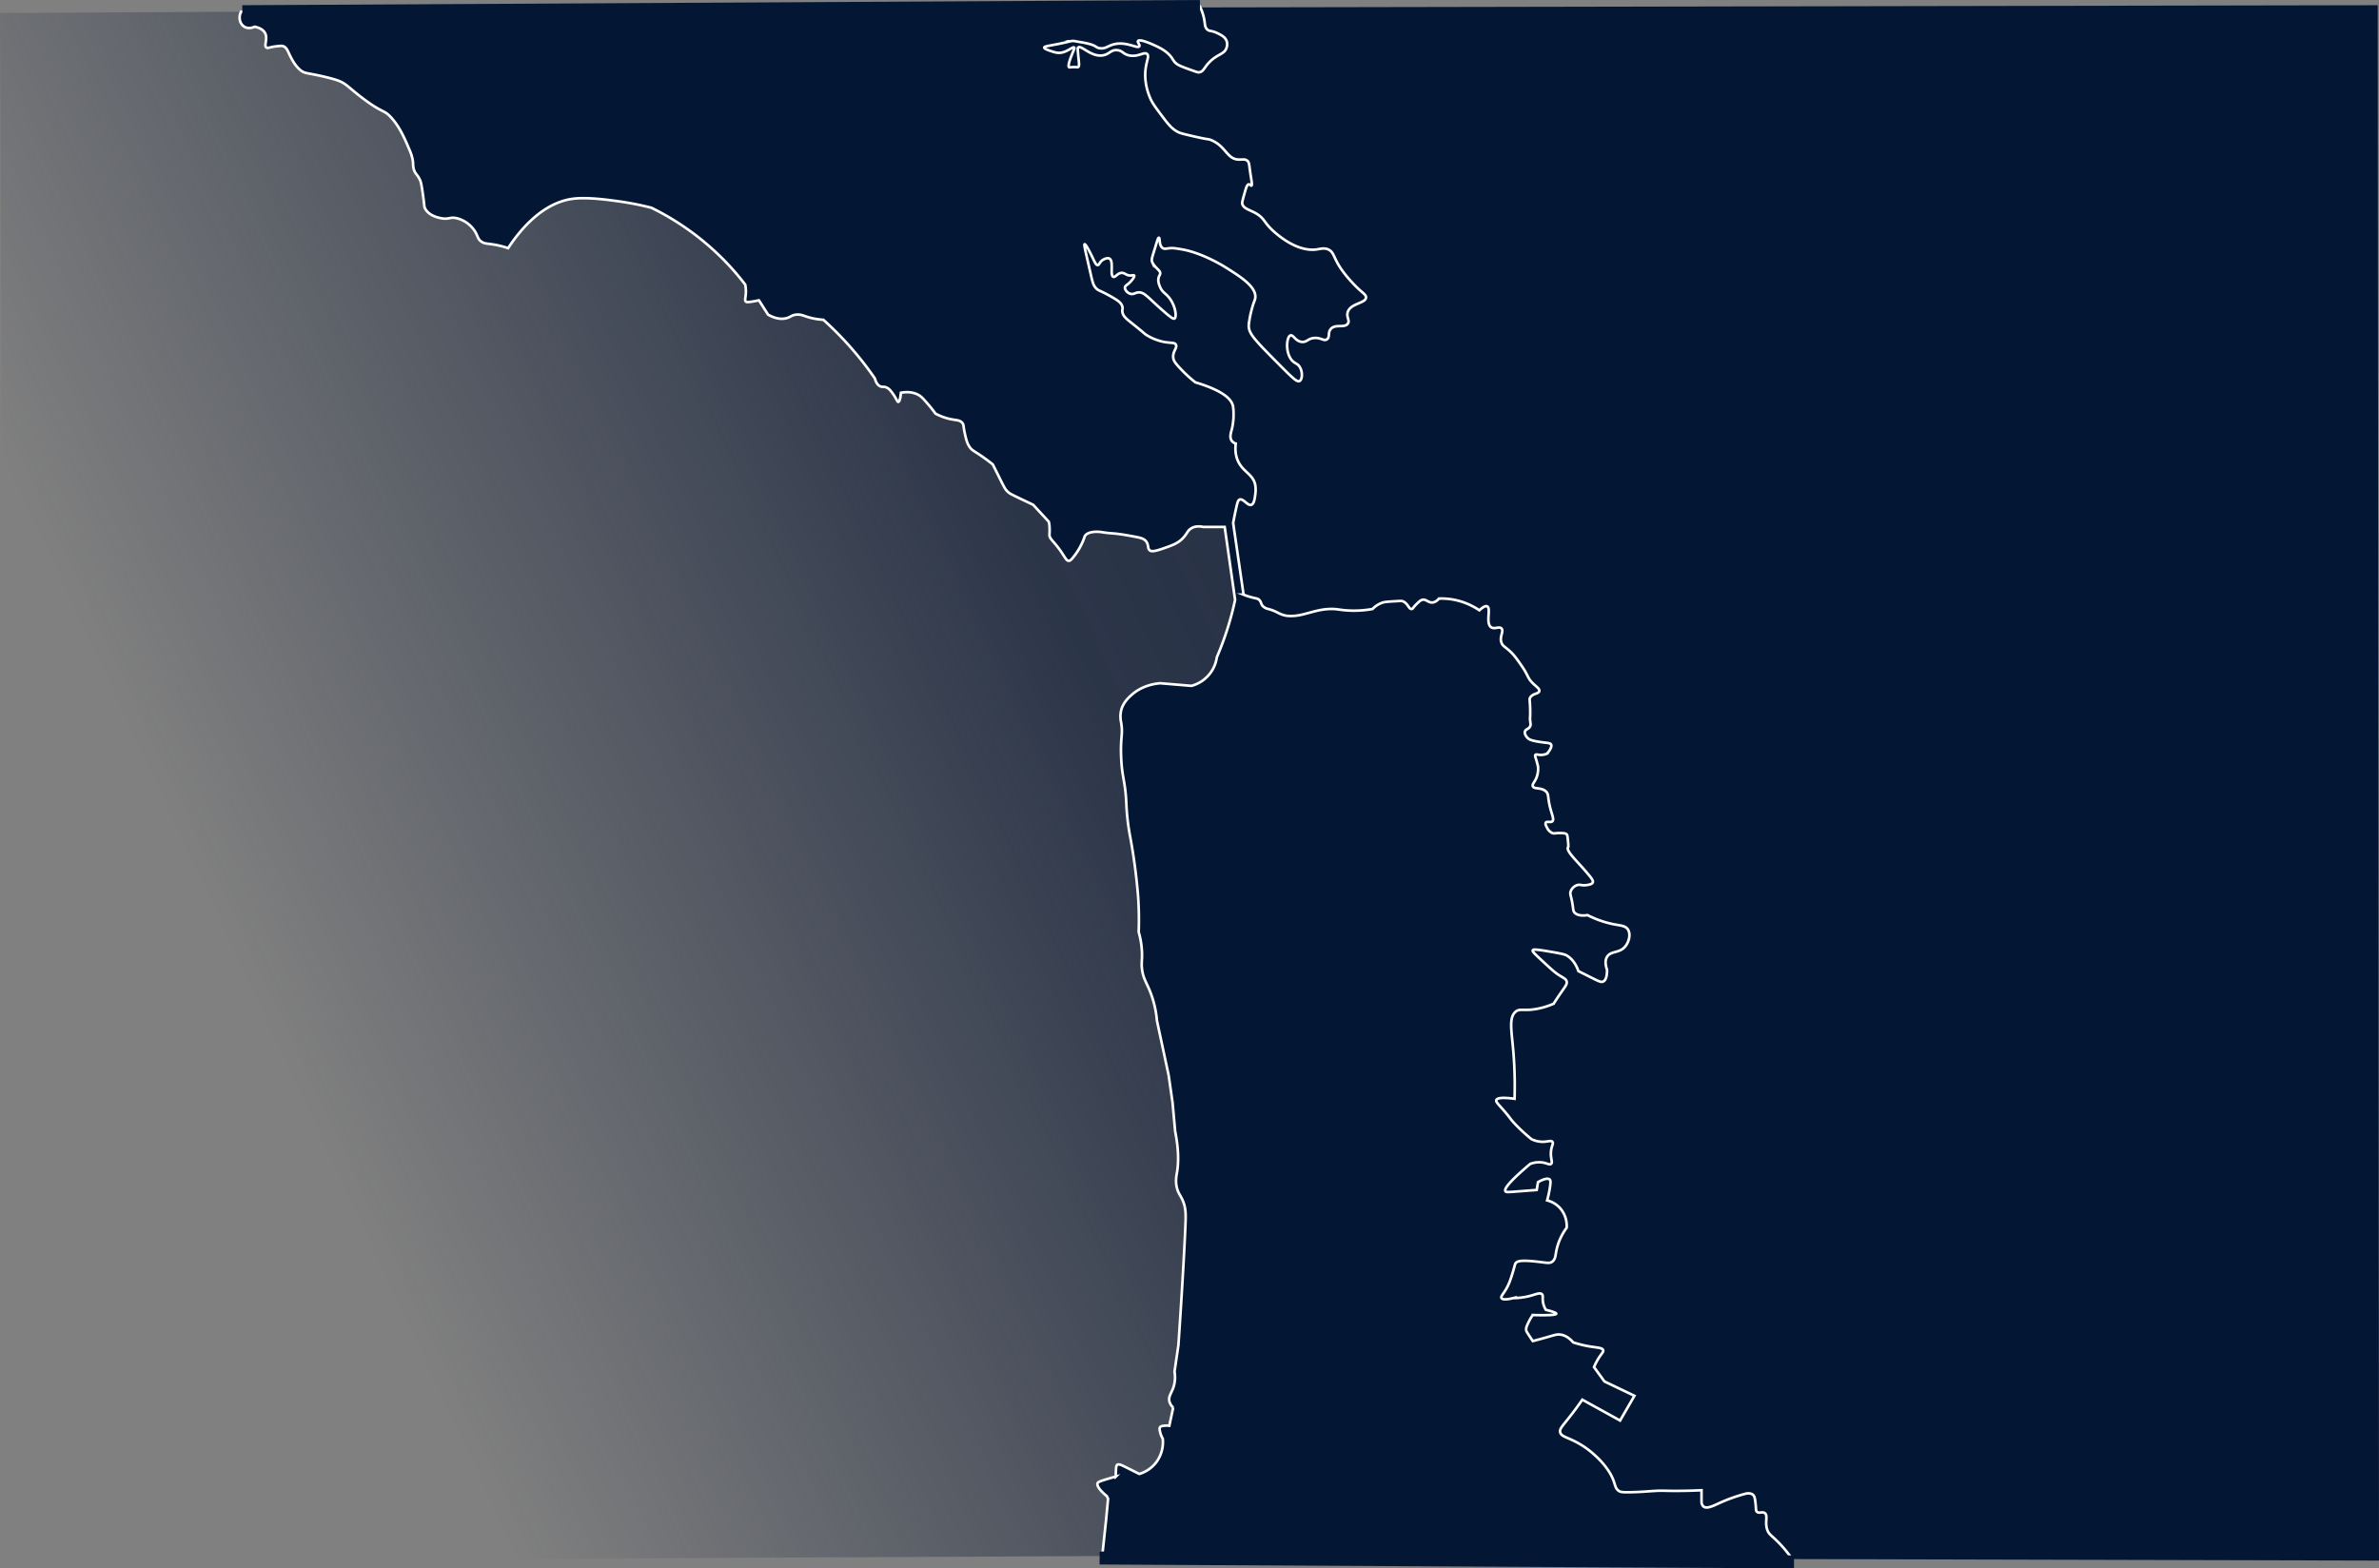 <svg xmlns="http://www.w3.org/2000/svg" xmlns:xlink="http://www.w3.org/1999/xlink" viewBox="0 0 1826 1204.01"><rect x="0" y="0" width="1826" height="1204.01" fill="#808080" stroke="none"/><defs><style>.cls-1,.cls-3{fill:#031735;}.cls-2{fill:url(#linear-gradient);}.cls-3{stroke:#fff;stroke-width:2px;}.cls-3,.cls-4{stroke-miterlimit:10;}.cls-4{fill:none;stroke:#031735;stroke-width:10px;}</style><linearGradient id="linear-gradient" x1="-148.38" y1="869.04" x2="924.56" y2="368.72" gradientUnits="userSpaceOnUse"><stop offset="0.3" stop-color="#283246" stop-opacity="0"/><stop offset="0.88" stop-color="#283246" stop-opacity="0.96"/><stop offset="1" stop-color="#283246"/></linearGradient></defs><title>Surf Map_1</title><g id="Layer_2" data-name="Layer 2"><g id="Map"><path class="cls-1" d="M748.25,6l1077-2q.5,597,1,1194l-795-2-34-708.59-41-22-14-87.07-83-108.09-54-82.07,9-80.07L768.25,36Z" transform="translate(-0.25)"/><path class="cls-2" d="M204.75,25.5c2.2,4.34-1.16,9.45,1,11,1.12.8,2.28-.37,8-1,2.58-.28,3.89-.42,5,0,2.57,1,3.3,3.57,5,7,1.38,2.8,4.36,8.81,9,12,2.42,1.66,3.77,1.51,11,3,5.09,1.05,12.16,2.71,16,4,7.28,2.44,8.5,5.34,20,14,15.8,11.9,16.05,8.33,22,15,6.53,7.32,10.24,16.09,14,25a34.81,34.81,0,0,1,2,6c.23,1,.35,1.94.46,2.7.4,2.77.46,4.49.54,5.3.38,3.77,2.91,4.65,5,9,.73,1.52,1.16,4.37,2,10,1.45,9.79.88,10.13,2,12,3.11,5.21,9.94,6.59,12,7,6,1.21,6.71-1.18,12,0a23.43,23.43,0,0,1,14,10c2.32,3.69,2.07,6,5,8,2.21,1.52,4.13,1.45,8,2a70.25,70.25,0,0,1,12.5,3c7.75-11.87,25.51-35.16,50.5-38,10.69-1.22,26.17.92,34,2a229.36,229.36,0,0,1,25.5,5,204.85,204.85,0,0,1,52.5,37,202.3,202.3,0,0,1,19.5,22,26.06,26.06,0,0,1,.5,6c-.13,4-1.12,6,0,7,.67.62,2.12.42,5,0a49.44,49.44,0,0,0,5-1l7,11q6.91,4,13,3c4.27-.71,4.71-2.7,9-3s5.88,1.54,13,3a53,53,0,0,0,7.5,1q5.21,4.68,10.5,10a256.27,256.27,0,0,1,29,35c1,3.74,2.57,5.31,4,6,1.82.88,2.79,0,5,1,2,.88,3.19,2.45,5,5,2.7,3.81,3.13,6.08,4,6,.62-.06,1.41-1.29,2-7,7.84-1.4,12.28.91,14,2,2.13,1.35,3.75,3.24,7,7,2.43,2.82,4.27,5.28,5.5,7a42.89,42.89,0,0,0,10.5,4c5.35,1.25,8,.73,10,3,1.4,1.58.8,2.57,2,8,1.06,4.76,1.79,8,4,11,1.66,2.22,2.91,2.57,8,6,2.7,1.82,5.93,4.14,9.5,7,2.73,5.45,4.62,9.23,5.5,11,3.34,6.69,4.07,8.2,6,10,1.59,1.49,2.79,2,9,5l10.5,5,12,13a28.75,28.75,0,0,1,.5,3,46,46,0,0,1,0,7c.11,2.87,1.9,3.79,6,9,5.89,7.48,6.6,11.18,9,11,1.35-.1,2.57-1.72,5-5a48.11,48.11,0,0,0,4.5-7.5c2.81-5.7,2-6.16,3.5-7.5a5.1,5.1,0,0,1,.73-.57c3.91-2.46,10.24-1.6,11.27-1.43,9.7,1.55,7.4.09,25.5,3.5,4.2.79,7.28,1.43,9,4s.7,5,2.5,6.5c.86.69,2.46,1.23,9-1,8.35-2.85,13-4.45,17-9,2.91-3.32,3-5.22,6-7,2.78-1.65,6.06-1.6,9-1h16.5q4,28,8,56c-1.39,6.53-3.18,13.57-5.5,21a237.46,237.46,0,0,1-8.5,23,26.64,26.64,0,0,1-19.5,22l-24-2c-4.35.36-14,1.81-22,9-2.42,2.17-6.56,6-8,12a21.06,21.06,0,0,0,0,9c1.63,9.7-.57,10.4,0,26,.6,16.62,3.19,18.49,4,36,.1,2.07.27,6.69,1,13,.75,6.48,1.66,11.22,2,13a447.52,447.52,0,0,1,6,45,254.59,254.59,0,0,1,.5,28,64.82,64.82,0,0,1,2.5,15c.29,6.21-.52,8.14,0,13,.76,7.1,3.27,10.4,6,17a78.4,78.4,0,0,1,5.5,23l9,42,3,21q1,11,2,22c2.93,14.67,2.54,24.52,1.5,31-.37,2.31-1.64,7.21,0,13,1.17,4.12,2.83,5.39,4.5,9.5,2,4.82,2.16,9.19,2,15-.26,9.68-2.14,46-5.5,95.5l-3,20.5a24.73,24.73,0,0,1-1,12.5c-1.44,3.93-3.67,6.44-3,10a9.3,9.3,0,0,0,3,5l-3,14a15.88,15.88,0,0,0-4,0c-1.59.2-2.46.32-3,1-.72.9-.43,2.21,0,4a19,19,0,0,0,2,5,26.15,26.15,0,0,1-5,18,25.72,25.72,0,0,1-13,9c-2.2-1.11-5.65-2.85-10-5-3.83-1.9-5.86-2.88-7-2-.77.59-.84,2.06-1,5a37.39,37.39,0,0,0,0,4c-1.77.47-4.17,1.14-7,2-5.94,1.8-6.68,2.29-7,3-1.42,3.15,6,9.19,7,10l1,2-1.5,16-3,28-842,4Q2.75,604.25.25,10l185-1c-1.71,4.64,0,9.51,3.5,11.5s7.57.2,8,0C199.73,21.16,203.23,22.51,204.75,25.5Z" transform="translate(-0.25)"/><g id="Map-Round"><path class="cls-3" d="M921.25,5a39.31,39.31,0,0,1,2.5,6.5c1.8,6.3.73,8.81,3,11,1.93,1.86,3,.59,8,3,2.86,1.39,5.91,2.92,7,6a8.15,8.15,0,0,1,0,5c-1.59,5.26-6.81,4.82-13,11-4.38,4.37-4.57,7.39-8,8-.83.15-1.29.06-7-2-7.91-2.85-10-3.75-12-6a31.81,31.81,0,0,1-2-3c-3.82-5.31-9.07-7.77-14-10-1.62-.73-10.75-4.87-12-3-.68,1,1.64,2.82,1,4-1.23,2.25-9.83-3.93-19.5-1.5-4.79,1.21-6.56,3.7-11,3-2.9-.46-2.18-1.53-7-3-4.27-1.3-9.34-1.84-11.28-2.29a10.23,10.23,0,0,0-1.22-.21c-2.35-.26-2.52.26-11,2s-11.94,2-12,3,3.62,2.24,6,3a22.85,22.85,0,0,0,4,1c6.66.82,11.83-5.14,13-4,.52.5-.35,1.81-2,6-3.09,7.83-2.25,8.78-2,9,.49.43,1,0,4,0,2.39,0,2.56.29,3,0,1.24-.82.59-3.4,0-10-.4-4.46-.24-4.78,0-5,2.36-2.21,9.93,7.49,19,6,5.05-.83,6.07-4.39,11-4,4.15.33,4.36,2.93,9,4,7,1.63,11.72-3.13,14-1,1.62,1.52-.12,4.52-1,10-1.77,11.06,1.89,20.23,3,23,1.72,4.31,4.15,7.54,9,14,5.25,7,8,10.53,13,13,1.67.82,4.8,1.56,11,3,12.77,3,11.51,2,14,3,11.31,4.55,12.13,14.51,21,15,2.77.15,5.11-.68,7,1,1.34,1.2,1.24,2.58,2,8,.92,6.55,1.94,10.66,1,11-.54.2-1-1.09-2-1-1.2.11-1.95,2.28-3,6-1.51,5.34-2.27,8-2,9,1,3.61,5.29,4.42,10,7,7.3,4,6.42,7.25,14,14,3.41,3,18,16,33,14,3.13-.42,5.8-1.43,9,0,4,1.79,3.92,5.19,8,12,5.83,9.72,15.37,18.43,16,19,3.37,3,5.19,4.17,5,6-.45,4.44-11.78,4.31-14,11-1.32,4,1.86,6.42,0,9-2.57,3.56-9.48,0-13,4-2.53,2.84-.51,6.38-3,8s-4.72-1.55-10-1c-4.71.49-5.31,3.21-9,3-5.13-.3-6.82-5.75-9-5-3.2,1.1-4.26,14.45,2,20,1.93,1.72,3.5,1.74,5,4,2.49,3.76,2.24,9.84,0,11-2,1-5.16-2.06-17-14-18.29-18.45-22.27-22.7-22-29a74.46,74.46,0,0,1,2-11c1.7-6.87,2.77-7.69,3-10,.86-8.53-11.8-16.4-24-24,0,0-16.52-10.29-32-13-4.35-.76-6.52-1.14-9-1-3.26.19-4.55.88-6,0-3.09-1.88-2-7.89-3-8-.66-.07-1.29,2.4-3,8-2.22,7.25-3,8.89-2,11a17.21,17.21,0,0,0,3,4c1.73,1.91,2.85,2.56,3,4,.13,1.18-.52,1.7-1,3-1.14,3.09.27,6.32,1,8,1.53,3.52,3.67,4.46,6,7,5.61,6.12,7,15.76,5,17-1.15.71-4.11-1.85-10-7-10.23-8.95-13.34-13.62-18-13-2.32.31-3.64,1.75-6,1s-4.32-3.09-4-5c.23-1.39,1.54-1.46,4-4,1.34-1.39,3.61-4.13,3-5-.34-.48-1.26,0-3,0-3-.08-3.78-1.77-6-2-3.58-.36-5.27,3.68-7,3-2.81-1.1.62-12.15-3-14-1.83-.93-4.74.84-5,1-2.56,1.59-2.69,4-4,4s-2.34-2.54-4-6c-1.35-2.81-5.12-10.28-6-10-.64.2.48,4.48,4,20,2.11,9.3,2.57,11.61,5,14,1.89,1.86,2.21,1.07,11,6,5.76,3.23,8.29,5.07,9,8,.44,1.8-.3,2,0,4,.53,3.45,3.17,5.36,9,10,9.13,7.27,8,6.85,10,8a40,40,0,0,0,13,5c5.39,1,7.91.22,9,2,1.48,2.44-2.5,5.09-2,10,.3,3,2.54,5.37,7,10a94.92,94.92,0,0,0,10,9c22.89,6.88,28.38,13.82,29,19a49.5,49.5,0,0,1-1,17c-.65,2.38-2,6.35,0,9a5.91,5.91,0,0,0,3,2c-.79,6.67.58,11.14,2,14,4,8.08,11.52,9.69,13,18a23.67,23.67,0,0,1,0,7c-.44,3.4-.94,7.24-3,8-2.91,1.07-6.14-5.05-9-4-1.2.44-1.69,1.92-3,8-.85,4-1.51,7.36-2,10l8,55a52.69,52.69,0,0,0,6,2c3.7,1,4.74.83,6,2,1.73,1.61,1.1,3.16,3,5a8.43,8.43,0,0,0,4,2c6.88,1.86,7.88,3.91,13,5a14.4,14.4,0,0,0,2.15.31c6.24.38,10.69-.92,15.85-2.31,5.88-1.58,10.35-2.78,16-3,5-.19,6.8.53,12,1a79.33,79.33,0,0,0,21-1,19.17,19.17,0,0,1,8-5c1.57-.48,4.38-.65,10-1,4.1-.25,4.54-.16,5,0,4.12,1.41,4.73,6.18,7,6,1.11-.09,1.09-1.24,4-4,1.84-1.75,2.76-2.62,4-3,3-.91,4.65,2.29,8,2,1.2-.11,3-.67,5-3a51.86,51.86,0,0,1,24,5,52.54,52.54,0,0,1,7,4c3.33-3.08,5.05-3.48,6-3,3.13,1.57-1.41,12.94,3,16,2.66,1.85,6.19-1,8,1,2,2.19-1.8,6.22,0,11,.93,2.47,2.51,2.87,6,6s5.32,5.75,9,11c5.95,8.48,4.6,9.66,9,14,2.88,2.84,5.36,4.21,5,6-.47,2.33-5,1.64-7,5-.86,1.44-.11,1.69,0,10,.08,5.93-.31,5.39,0,8,.23,1.94.52,2.82,0,4-1,2.26-3.39,2.13-4,4-.72,2.18,1.76,4.76,2,5,1.14,1.16,2.7,2,9,3s8.28.7,9,2c.55,1,.39,2.91-3,7a11.88,11.88,0,0,1-4,1c-2.83.19-4.32-.78-5,0-.54.62.05,1.66,1,5,.47,1.64.79,3,1,4a18.71,18.71,0,0,1-1,8c-1.45,4-3.58,5.29-3,7,.88,2.62,6.23.62,10,4,2.75,2.47.9,4.43,4,15,1.14,3.88,2.31,6.77,1,8s-4.11-.3-5,1c-.69,1,.33,2.81,1,4a8.14,8.14,0,0,0,4,4c1.66.62,2.17-.09,6,0,2.74.06,4.13.11,5,1,.45.45.6.92,1,5,.34,3.48.34,4.33.12,4.79a1.75,1.75,0,0,1-.12.21c-1.05,1.93,2.73,6.33,7,11,1.7,1.86,4.63,5,8,9s4.58,5.67,4,7-3.19,1.78-5,2c-3.75.46-4.6-.76-7,0a7.93,7.93,0,0,0-5,5c-.54,1.75.11,2.56,1,7,1.27,6.33.72,7.49,2,9,.61.73,3,3.11,10,2a76.64,76.64,0,0,0,20,7c5.47,1.07,9.11,1.12,11,4,2.26,3.44,1,9.29-2,13-4.36,5.45-11.09,3.26-14,8-1.91,3.11-1,7.14,0,10,0,2.47-.19,7.7-3,9-1.65.76-3.41-.18-11-4l-8-4c-2.64-7.76-7-10.86-9-12-1-.59-2.27-1.18-13-3-11-1.88-12.65-1.76-13-1s.37,1.67,5,6c7.7,7.21,11.56,10.81,15,13,3.73,2.37,5.59,3,6,5s-.9,3.54-4,8c-1.4,2-3.49,5.08-6,9a58.11,58.11,0,0,1-13,4c-9.69,1.77-12.91-.49-16,2-5.5,4.44-3.4,13.84-2,30a318.52,318.52,0,0,1,1,37c-6-.82-13.14-1.31-14,1-.44,1.18.94,2.56,4,6,7.93,8.91,5.77,7.59,11,13a134.91,134.91,0,0,0,12,11,20,20,0,0,0,8,2c4.33.13,6.85-1.32,8,0s-.53,2.81-1,7c-.64,5.72,1.56,8.79,0,10-1.14.89-2.81-.4-6-1a18.88,18.88,0,0,0-10,1c-17.52,14.83-20,19.47-19,21,.54.86,2.15.7,11,0,6.14-.48,10.85-.84,13-1l1-6c.35-.21,6.81-4.07,9-2,.55.52.92,1.5,0,7a87,87,0,0,1-2,9,20.11,20.11,0,0,1,10,6,20.8,20.8,0,0,1,5,15,44.56,44.56,0,0,0-8,18c-.61,3.34-.69,6.25-3,8-2.13,1.61-4.34.85-12,0-12.66-1.4-14.88-.22-16,1-.71.77-.52,1-2,6-.41,1.36-1.77,5.92-3,9-3.12,7.83-7,10.27-6,12,.53.91,2.4,1.62,9,0a52.16,52.16,0,0,0,14-2c3.63-1.05,6.54-2.32,8-1,1.25,1.13.13,3.07,1,7a16.89,16.89,0,0,0,2,5q8.12,2,8,3-.17,1.51-18,1a33.12,33.12,0,0,0-3,5c-1.62,3.34-2.44,5-2,7,.1.46.24.83,3,5,.82,1.25,1.52,2.28,2,3,2.48-.64,6.3-1.66,11-3,5.88-1.68,7.55-2.28,10-2,2.07.23,5.86,1.22,10,6a83.94,83.94,0,0,0,12,3c6.38,1.11,10.39,1,11,3,.44,1.4-1.31,2.5-4,7a44.31,44.31,0,0,0-3,6l8,11,23,11-11,19-29-16c-1.79,2.62-4.51,6.47-8,11-7.09,9.2-9.67,11.2-9,14,.86,3.62,6,3.72,15,9a66.89,66.89,0,0,1,11.5,8.5,62.62,62.62,0,0,1,5.5,5.5,55.92,55.92,0,0,1,6,8c4.9,8.09,3.34,11.53,7,14,1.36.92,2.67,1.19,10,1,8.44-.21,13-.72,18-1,6.64-.36,6.81.08,18,0,7.26-.05,13.28-.29,17.5-.5v9a4.86,4.86,0,0,0,1.5,3.5c2.64,2.12,7.9-.7,13-3a124.37,124.37,0,0,1,20-7c3-.43,4.42.49,5,1,1.33,1.17,1.57,3.13,2,7,.45,4.07.05,5.07,1,6,1.66,1.62,4-.29,6,1,2.79,1.84-.16,7,2,13,1.33,3.67,3.32,4.15,9,10a94.19,94.19,0,0,1,9.5,11.5l-520-2-9,.5,3-28,1.5-16-1-2c-1-.81-8.42-6.85-7-10,.32-.71,1.06-1.2,7-3,2.83-.86,5.23-1.53,7-2a37.75,37.75,0,0,1,0-4c.16-2.94.23-4.41,1-5,1.14-.88,3.17.1,7,2,4.35,2.15,7.8,3.89,10,5a25.75,25.75,0,0,0,13-9,26.1,26.1,0,0,0,5-18,18.86,18.86,0,0,1-2-5c-.43-1.79-.72-3.1,0-4,.54-.68,1.41-.8,3-1a15.83,15.83,0,0,1,4,0l3-14a9.29,9.29,0,0,1-3-5c-.67-3.56,1.56-6.07,3-10a24.78,24.78,0,0,0,1-12.5l3-20.5c3.36-49.46,5.24-85.82,5.5-95.5.16-5.81,0-10.18-2-15-1.67-4.11-3.33-5.38-4.5-9.5-1.64-5.79-.37-10.69,0-13,1-6.48,1.43-16.33-1.5-31l-2-22-3-21-9-42a78.29,78.29,0,0,0-5.5-23c-2.73-6.6-5.24-9.9-6-17-.52-4.86.29-6.79,0-13a64.69,64.69,0,0,0-2.5-15,256.74,256.74,0,0,0-.5-28,448.9,448.9,0,0,0-6-45c-.34-1.78-1.25-6.52-2-13-.73-6.31-.9-10.93-1-13-.81-17.51-3.4-19.38-4-36-.57-15.6,1.63-16.3,0-26a21.14,21.14,0,0,1,0-9c1.44-6,5.58-9.83,8-12,8-7.19,17.65-8.64,22-9l24,2a26.64,26.64,0,0,0,19.5-22,236.41,236.41,0,0,0,8.5-23c2.32-7.43,4.11-14.47,5.5-21l-8-56h-16.5c-2.94-.6-6.22-.65-9,1-3,1.78-3.09,3.68-6,7-4,4.55-8.65,6.15-17,9-6.54,2.23-8.14,1.69-9,1-1.8-1.45-.78-3.92-2.5-6.5s-4.8-3.21-9-4c-18.1-3.41-15.8-1.95-25.5-3.5-1-.17-7.36-1-11.27,1.43a5,5,0,0,0-.73.57c-1.45,1.34-.69,1.8-3.5,7.5a47.9,47.9,0,0,1-4.5,7.5c-2.43,3.28-3.65,4.9-5,5-2.4.18-3.11-3.52-9-11-4.1-5.21-5.89-6.13-6-9a45.85,45.85,0,0,0,0-7,29,29,0,0,0-.5-3l-12-13-10.5-5c-6.21-3-7.41-3.51-9-5-1.93-1.8-2.66-3.31-6-10-.88-1.77-2.77-5.55-5.5-11-3.57-2.86-6.8-5.18-9.5-7-5.09-3.43-6.34-3.78-8-6-2.21-3-2.94-6.24-4-11-1.2-5.43-.6-6.42-2-8-2-2.27-4.65-1.75-10-3a43,43,0,0,1-10.5-4c-1.23-1.72-3.07-4.18-5.5-7-3.25-3.76-4.87-5.65-7-7-1.72-1.09-6.16-3.4-14-2-.59,5.71-1.38,6.94-2,7-.87.08-1.3-2.19-4-6-1.81-2.55-3-4.12-5-5-2.21-1-3.18-.12-5-1-1.43-.69-3-2.26-4-6a255.7,255.7,0,0,0-29-35q-5.28-5.32-10.5-10a54,54,0,0,1-7.5-1c-7.12-1.46-8.73-3.3-13-3s-4.73,2.29-9,3q-6.08,1-13-3l-7-11a49.11,49.11,0,0,1-5,1c-2.88.42-4.33.62-5,0-1.12-1-.13-3,0-7a26.06,26.06,0,0,0-.5-6,202,202,0,0,0-19.5-22,204.87,204.87,0,0,0-52.5-37,229.52,229.52,0,0,0-25.5-5c-7.83-1.08-23.31-3.22-34-2-25,2.84-42.75,26.13-50.5,38a70.15,70.15,0,0,0-12.5-3c-3.87-.55-5.79-.48-8-2-2.93-2-2.68-4.31-5-8a23.39,23.39,0,0,0-14-10c-5.29-1.18-6,1.21-12,0-2.06-.41-8.89-1.79-12-7-1.12-1.87-.55-2.21-2-12-.8-5.42-1.22-8.17-2-10-2-4.76-3.93-4.7-5-9-.73-2.94-.07-3.88-1-8a34.11,34.11,0,0,0-2-6c-3.76-8.91-7.47-17.68-14-25-6-6.67-6.2-3.1-22-15-11.5-8.66-12.72-11.56-20-14-3.84-1.29-10.91-3-16-4-7.23-1.49-8.58-1.34-11-3-4.64-3.19-7.62-9.2-9-12-1.7-3.43-2.43-6-5-7-1.11-.42-2.42-.28-5,0-5.72.63-6.88,1.8-8,1-2.16-1.55,1.2-6.66-1-11-1.52-3-5-4.34-8-5-.25.13-4.46,2.18-8,0-3.35-2.06-4.72-7.07-2.5-11.5Z" transform="translate(-0.25)"/></g><line class="cls-4" x1="186" y1="9" x2="921" y2="5"/><line class="cls-4" x1="844" y1="1196.01" x2="1377" y2="1199.01"/></g></g></svg>